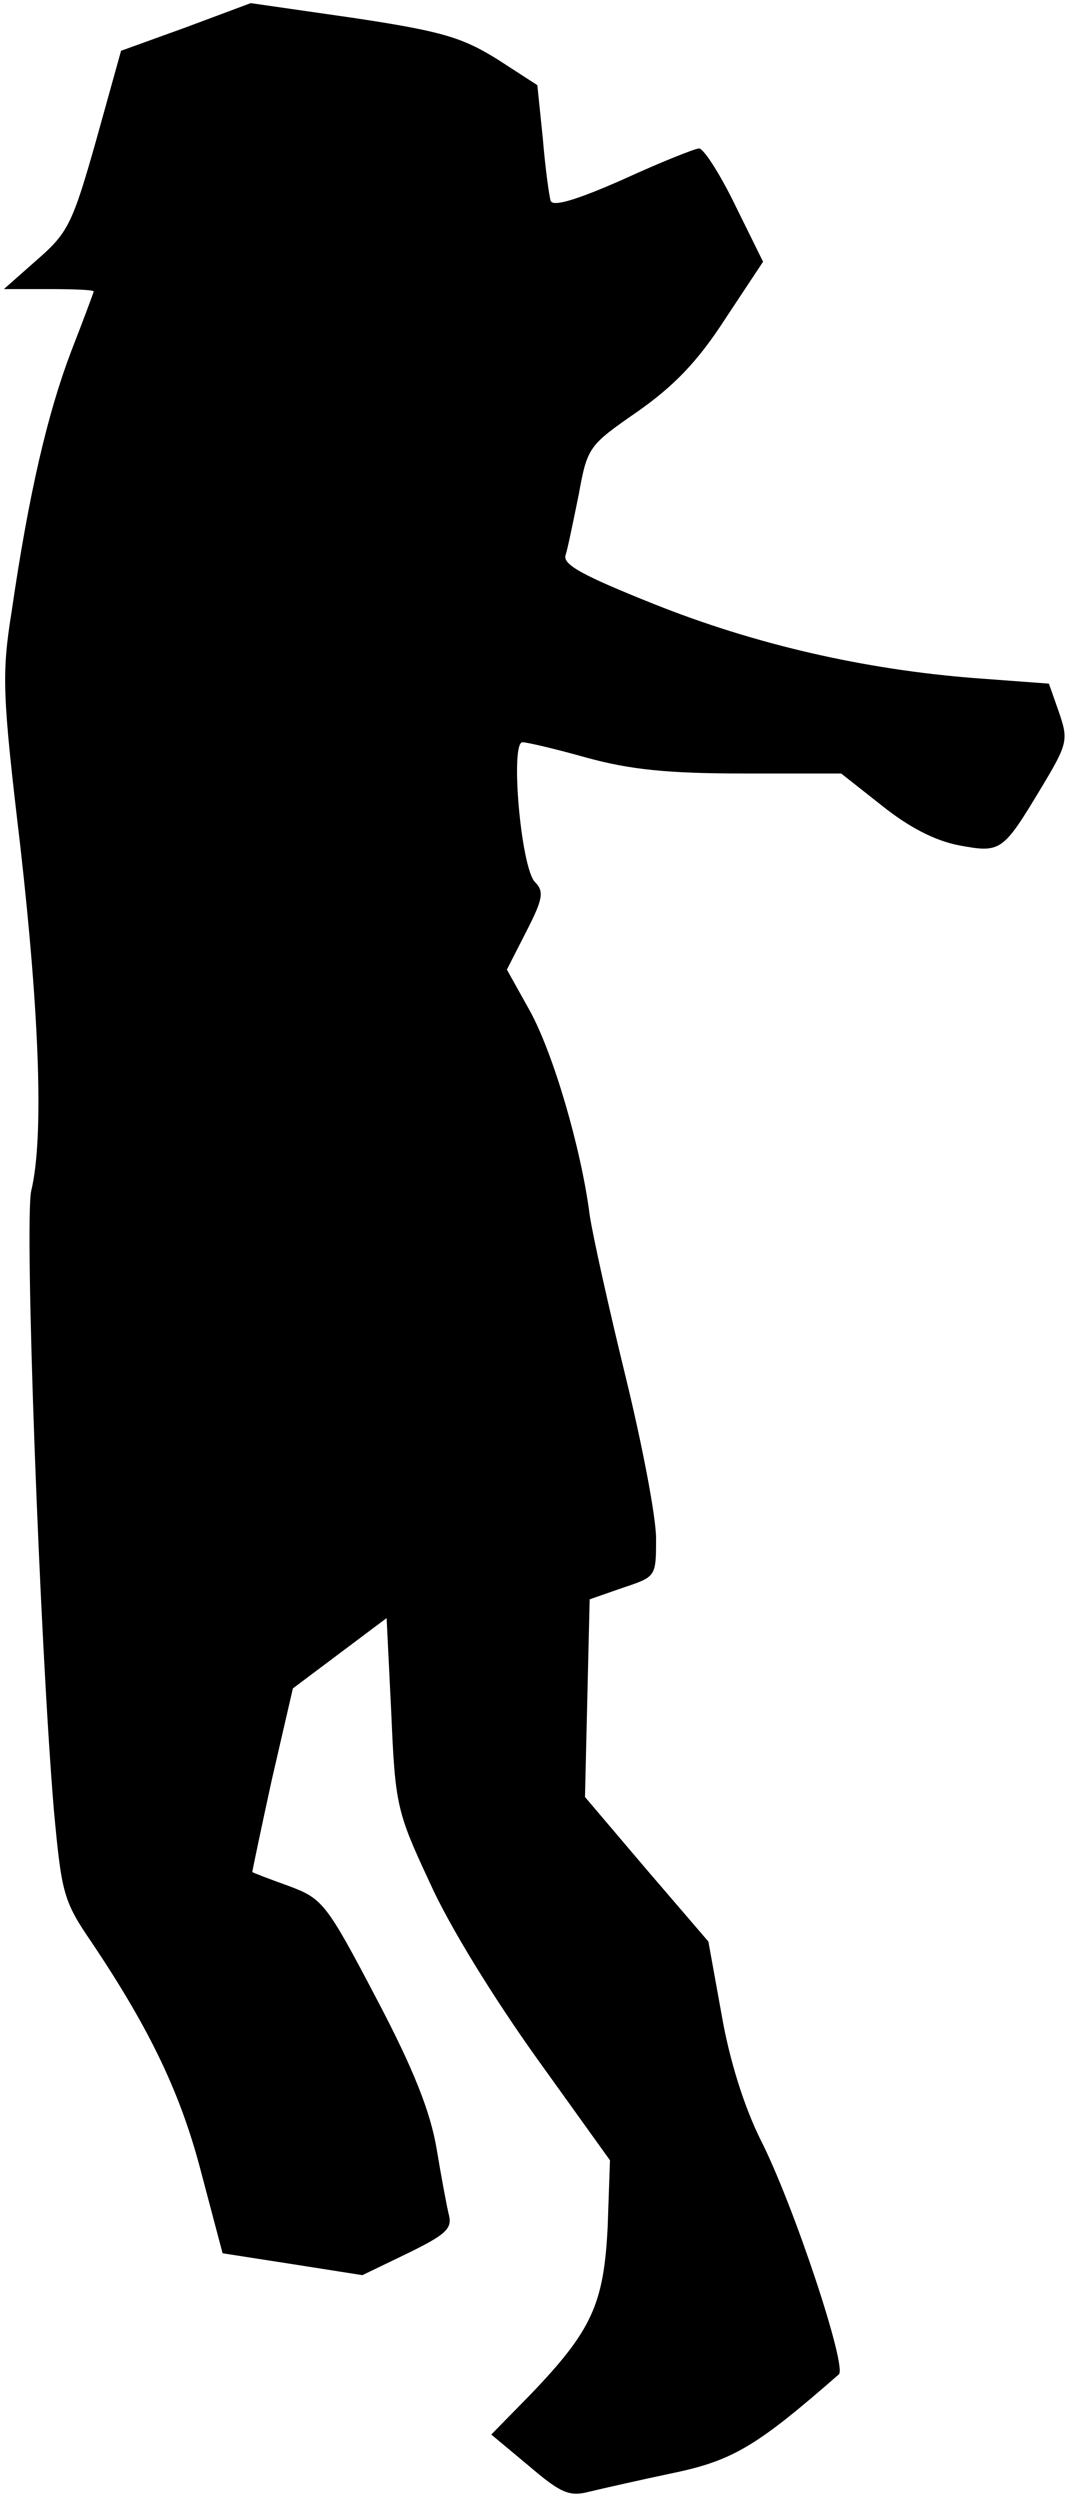 <?xml version="1.0" standalone="no"?>
<!DOCTYPE svg PUBLIC "-//W3C//DTD SVG 20010904//EN"
 "http://www.w3.org/TR/2001/REC-SVG-20010904/DTD/svg10.dtd">
<svg version="1.0" xmlns="http://www.w3.org/2000/svg"
 width="137pt" height="320pt" viewBox="0 0 137 320"
 preserveAspectRatio="xMidYMid meet">
<g transform="translate(0,320) scale(0.1,-0.1)"
fill="#000000" stroke="none">
<path fill="#000000" stroke="none" d="M238 3165 l-83 -30 -32 -115 c-30 -106
-36 -118 -75 -152 l-43 -38 58 0 c31 0 57 -1 57 -3 0 -1 -13 -36 -29 -77 -30
-79 -54 -181 -76 -332 -13 -81 -12 -107 11 -301 25 -221 30 -375 14 -441 -9
-40 11 -578 29 -793 10 -107 12 -116 49 -170 75 -112 114 -194 140 -295 l27
-102 90 -14 89 -14 58 28 c47 23 57 31 53 48 -3 12 -10 50 -16 86 -8 47 -29
101 -77 192 -64 122 -69 128 -112 144 -25 9 -46 17 -47 18 0 1 11 54 25 118
l27 117 60 45 60 45 6 -122 c5 -117 7 -126 49 -216 25 -56 82 -148 137 -225
l94 -131 -3 -86 c-5 -98 -20 -132 -100 -215 l-49 -50 48 -40 c41 -35 52 -40
78 -33 17 4 65 15 108 24 76 16 107 35 211 126 11 9 -57 215 -100 300 -21 42
-40 102 -50 160 l-17 94 -79 92 -79 93 3 127 3 126 43 15 c42 14 42 14 42 63
0 28 -18 121 -39 207 -21 86 -42 180 -46 207 -11 86 -47 208 -77 262 l-29 52
25 49 c21 41 23 51 11 63 -18 18 -32 179 -16 179 6 0 44 -9 83 -20 55 -15 103
-20 199 -20 l126 0 52 -41 c35 -28 68 -45 99 -51 54 -10 56 -8 106 75 33 55
34 60 22 95 l-13 37 -94 7 c-142 11 -282 43 -412 95 -90 36 -116 50 -113 62 3
9 10 44 17 78 11 61 13 63 75 106 47 33 77 64 112 118 l49 74 -36 73 c-19 39
-40 72 -46 72 -5 0 -50 -18 -98 -40 -59 -26 -89 -35 -92 -27 -2 7 -7 43 -10
80 l-7 68 -51 33 c-45 28 -71 36 -184 53 l-132 19 -83 -31z"/>
</g>
</svg>
